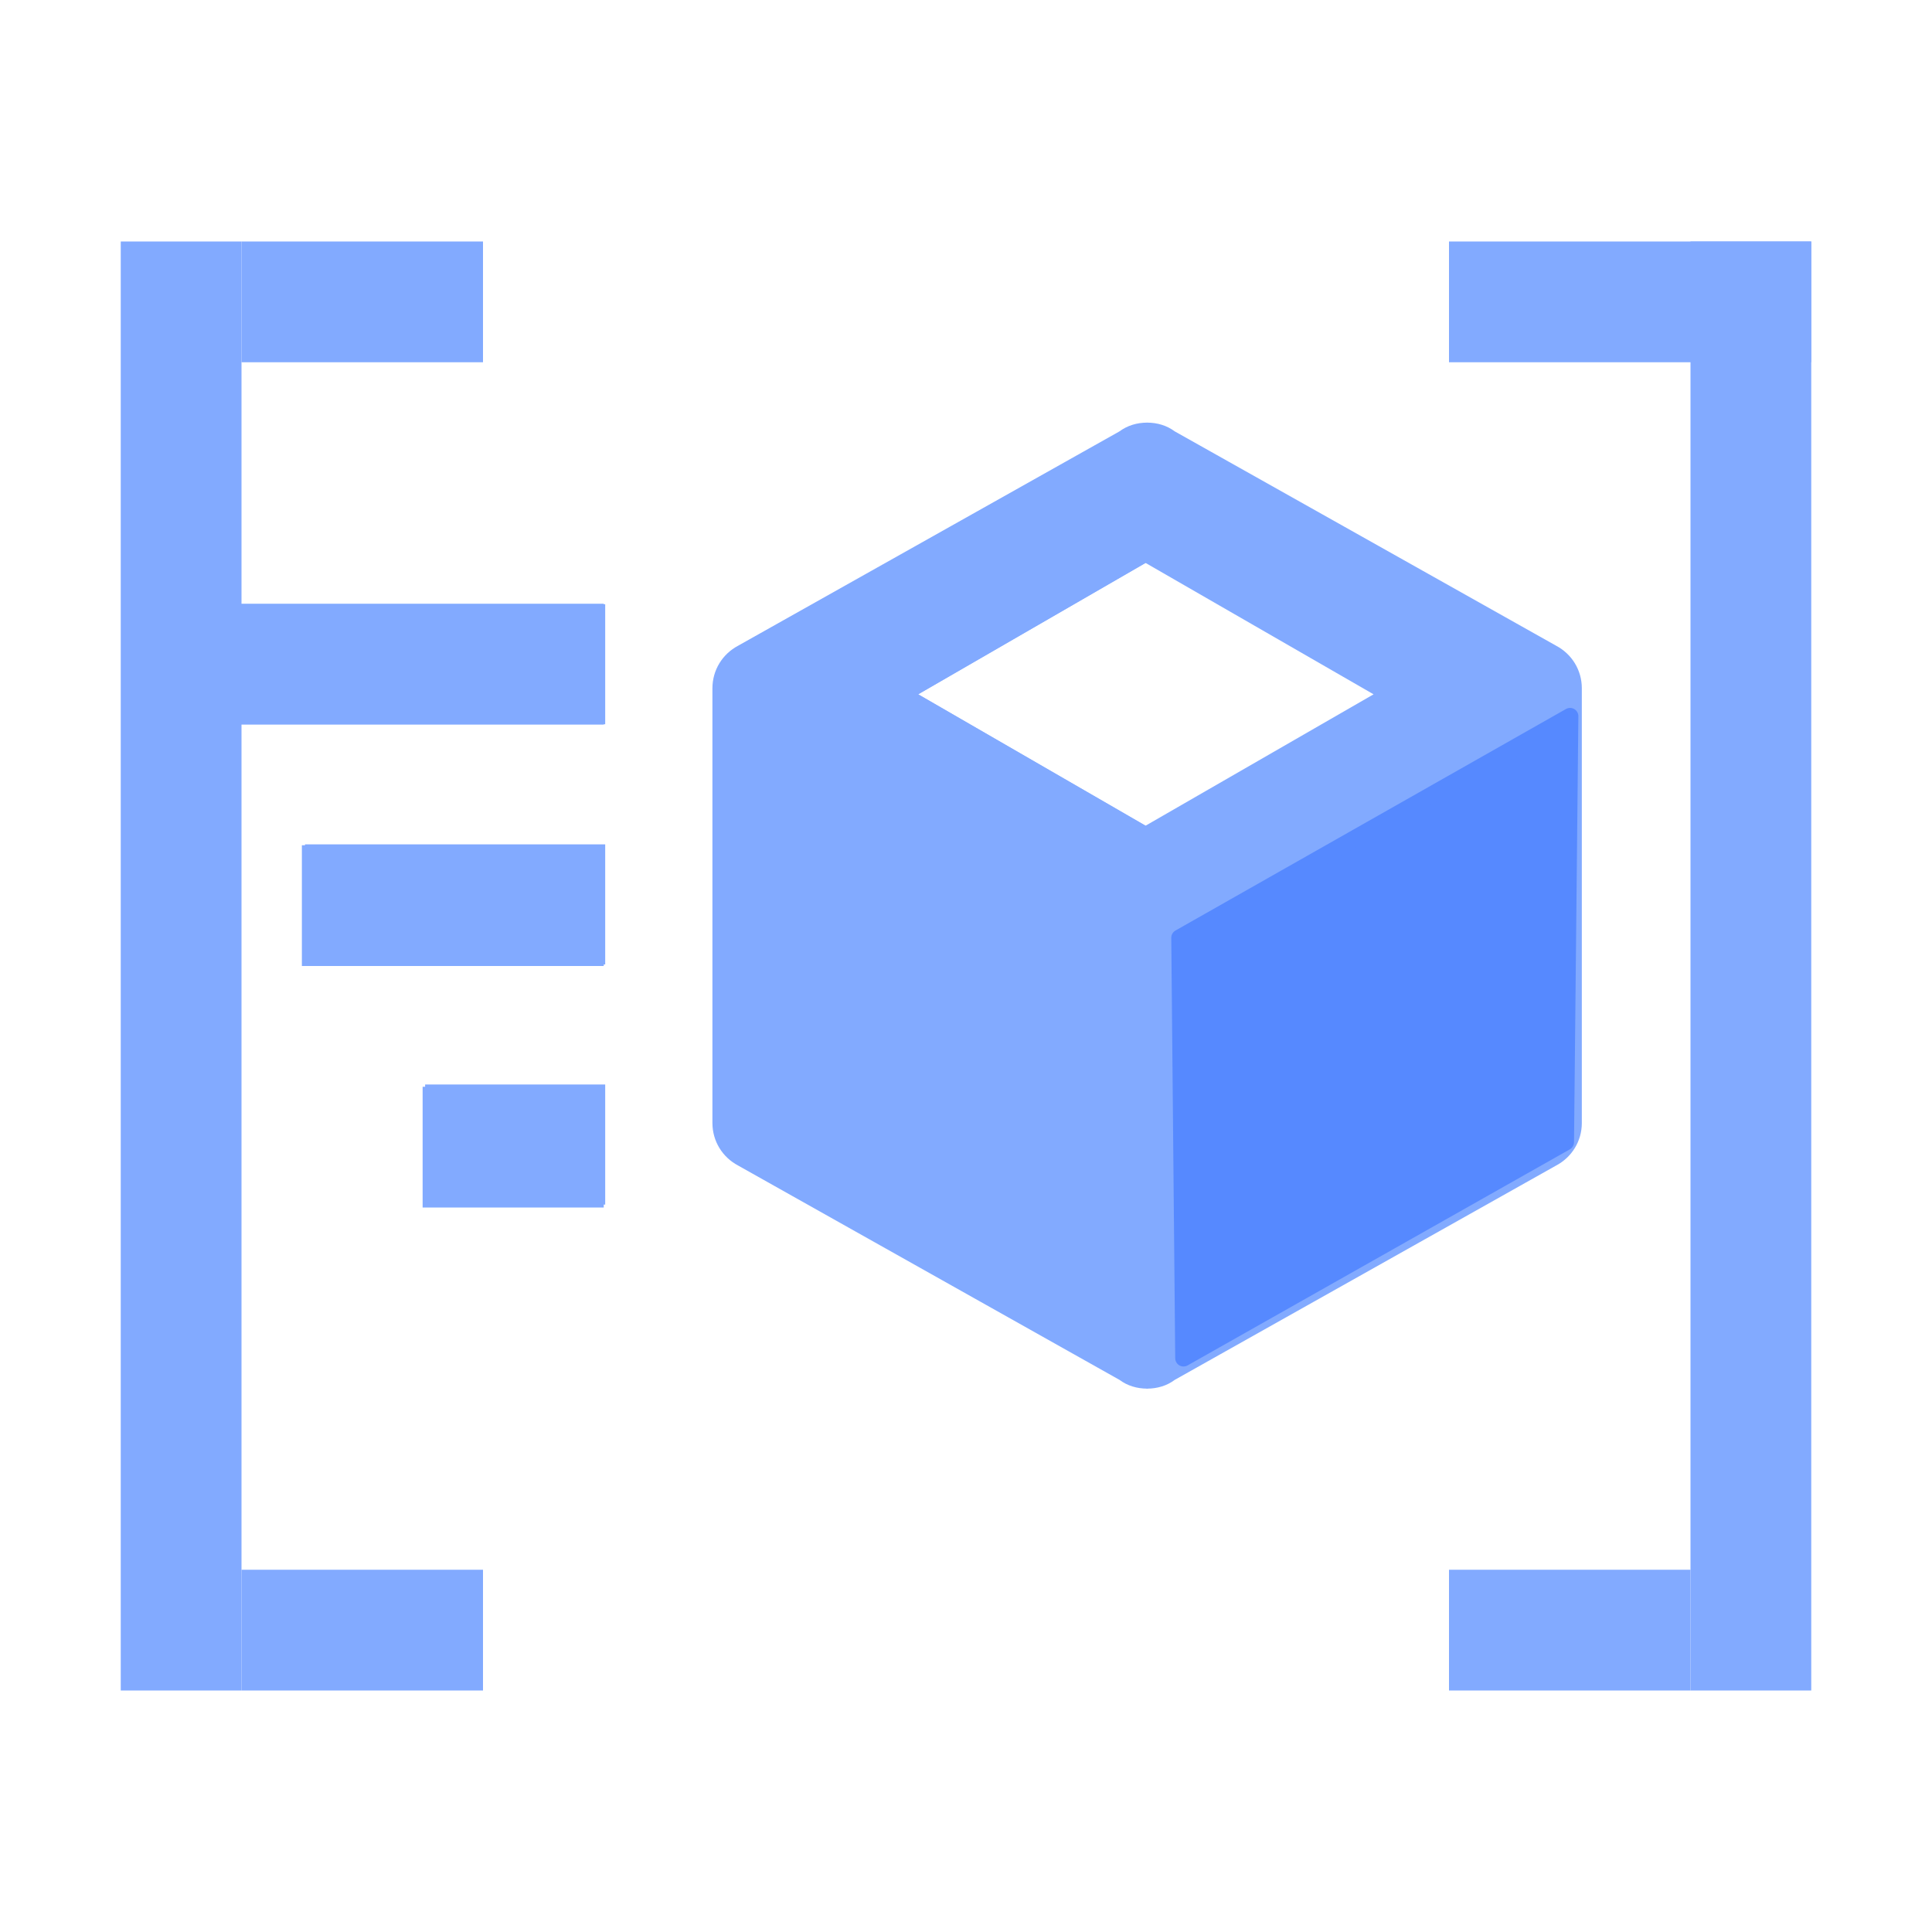 <?xml version="1.0" encoding="UTF-8" standalone="no"?>
<svg
   xmlns:dc="http://purl.org/dc/elements/1.1/"
   xmlns:cc="http://creativecommons.org/ns#"
   xmlns:rdf="http://www.w3.org/1999/02/22-rdf-syntax-ns#"
   xmlns:svg="http://www.w3.org/2000/svg"
   xmlns="http://www.w3.org/2000/svg"
   xmlns:sodipodi="http://sodipodi.sourceforge.net/DTD/sodipodi-0.dtd"
   xmlns:inkscape="http://www.inkscape.org/namespaces/inkscape"
   version="1.1"
   width="16px"
   height="16px"
   viewBox="0 0 24 24"
   fill="#82AAFF"
   id="svg22"
   sodipodi:docname="GroupByMethod.svg"
   inkscape:version="0.92.3 (2405546, 2018-03-11)">
  <defs
     id="defs26" />
  <sodipodi:namedview
     pagecolor="#ffffff"
     bordercolor="#666666"
     borderopacity="1"
     objecttolerance="10"
     gridtolerance="10"
     guidetolerance="10"
     inkscape:pageopacity="0"
     inkscape:pageshadow="2"
     inkscape:window-width="817"
     inkscape:window-height="480"
     id="namedview24"
     showgrid="false"
     inkscape:zoom="14.75"
     inkscape:cx="8"
     inkscape:cy="8"
     inkscape:window-x="0"
     inkscape:window-y="27"
     inkscape:window-maximized="0"
     inkscape:current-layer="svg22" />
  <g
     transform="scale(1.5)"
     id="g14">
    <rect
       width="1"
       height="12"
       x="1"
       y="2"
       id="rect2" />
    <rect
       width="2"
       height="1"
       x="2"
       y="2"
       id="rect4" />
    <rect
       width="2"
       height="1"
       x="2"
       y="13"
       id="rect6" />
    <rect
       width="1"
       height="12"
       x="14"
       y="2"
       id="rect8" />
    <rect
       width="3"
       height="1"
       x="12"
       y="2"
       id="rect10" />
    <rect
       width="2"
       height="1"
       x="12"
       y="13"
       id="rect12" />
  </g>
  <g
     transform="scale(0.75) translate(3 3)"
     id="g20">
    <path
       d="M16,4L9,8.04V15.96L16,20L23,15.96V8.04M16,6.31L19.8,8.5L16,10.69L12.21,8.5M0,7V9H7V7M11,10.11L15,12.42V17.11L11,14.81M21,10.11V14.81L17,17.11V12.42M2,11V13H7V11M4,15V17H7V15"
       id="path16" />
    <path
       d="M21,16.5C21,16.88 20.79,17.21 20.47,17.38L12.57,21.82C12.41,21.94 12.21,22 12,22C11.79,22 11.59,21.94 11.43,21.82L3.53,17.38C3.21,17.21 3,16.88 3,16.5V7.5C3,7.12 3.21,6.79 3.53,6.62L11.43,2.18C11.59,2.06 11.79,2 12,2C12.21,2 12.41,2.06 12.57,2.18L20.47,6.62C20.79,6.79 21,7.12 21,7.5V16.5M12,4.15L6.04,7.5L12,10.85L17.96,7.5L12,4.15Z"
       transform="scale(0.8) translate(8 3)"
       id="path18" />
  </g>
  <path
     style="stroke-width:0.746"
     inkscape:connector-curvature="0"
     d="M 14.23,5.269 9.009,8.282 v 5.906 l 5.22,3.013 5.22,-3.013 V 8.282 m -5.22,-1.29 2.834,1.633 -2.834,1.633 -2.826,-1.633 M 2.298,7.506 V 8.997 H 7.518 V 7.506 m 2.983,2.319 2.983,1.723 v 3.498 L 10.501,13.33 M 17.959,9.825 v 3.505 l -2.983,1.715 V 11.548 M 3.789,10.489 v 1.492 H 7.518 v -1.492 m -2.237,2.983 v 1.492 H 7.518 v -1.492"
     id="path2" />
  <path
     style="stroke-width:0.597"
     inkscape:connector-curvature="0"
     d="m 19.599,13.919 c 0,0.227 -0.125,0.424 -0.316,0.525 l -4.713,2.649 c -0.095,0.072 -0.215,0.107 -0.34,0.107 -0.125,0 -0.245,-0.036 -0.34,-0.107 L 9.177,14.445 C 8.986,14.343 8.86,14.146 8.86,13.919 V 8.55 c 0,-0.227 0.125,-0.424 0.316,-0.525 l 4.713,-2.649 c 0.095,-0.072 0.215,-0.107 0.34,-0.107 0.125,0 0.245,0.036 0.34,0.107 l 4.713,2.649 C 19.474,8.126 19.599,8.323 19.599,8.55 v 5.369 M 14.23,6.551 10.674,8.55 14.23,10.549 17.786,8.55 Z"
     id="path4" />
  <path
     themedFill="true"
     style="fill:#5689ff;fill-opacity:1;stroke:#5689ff;stroke-width:0.206;stroke-linecap:round;stroke-linejoin:round;stroke-miterlimit:4;stroke-dasharray:none;stroke-opacity:1"
     d="m 14.653,11.649 0.049,5.223 4.748,-2.684 0.054,-5.291 z"
     id="path6028-3"
     inkscape:connector-curvature="0"
     sodipodi:nodetypes="ccccc" />
</svg>
